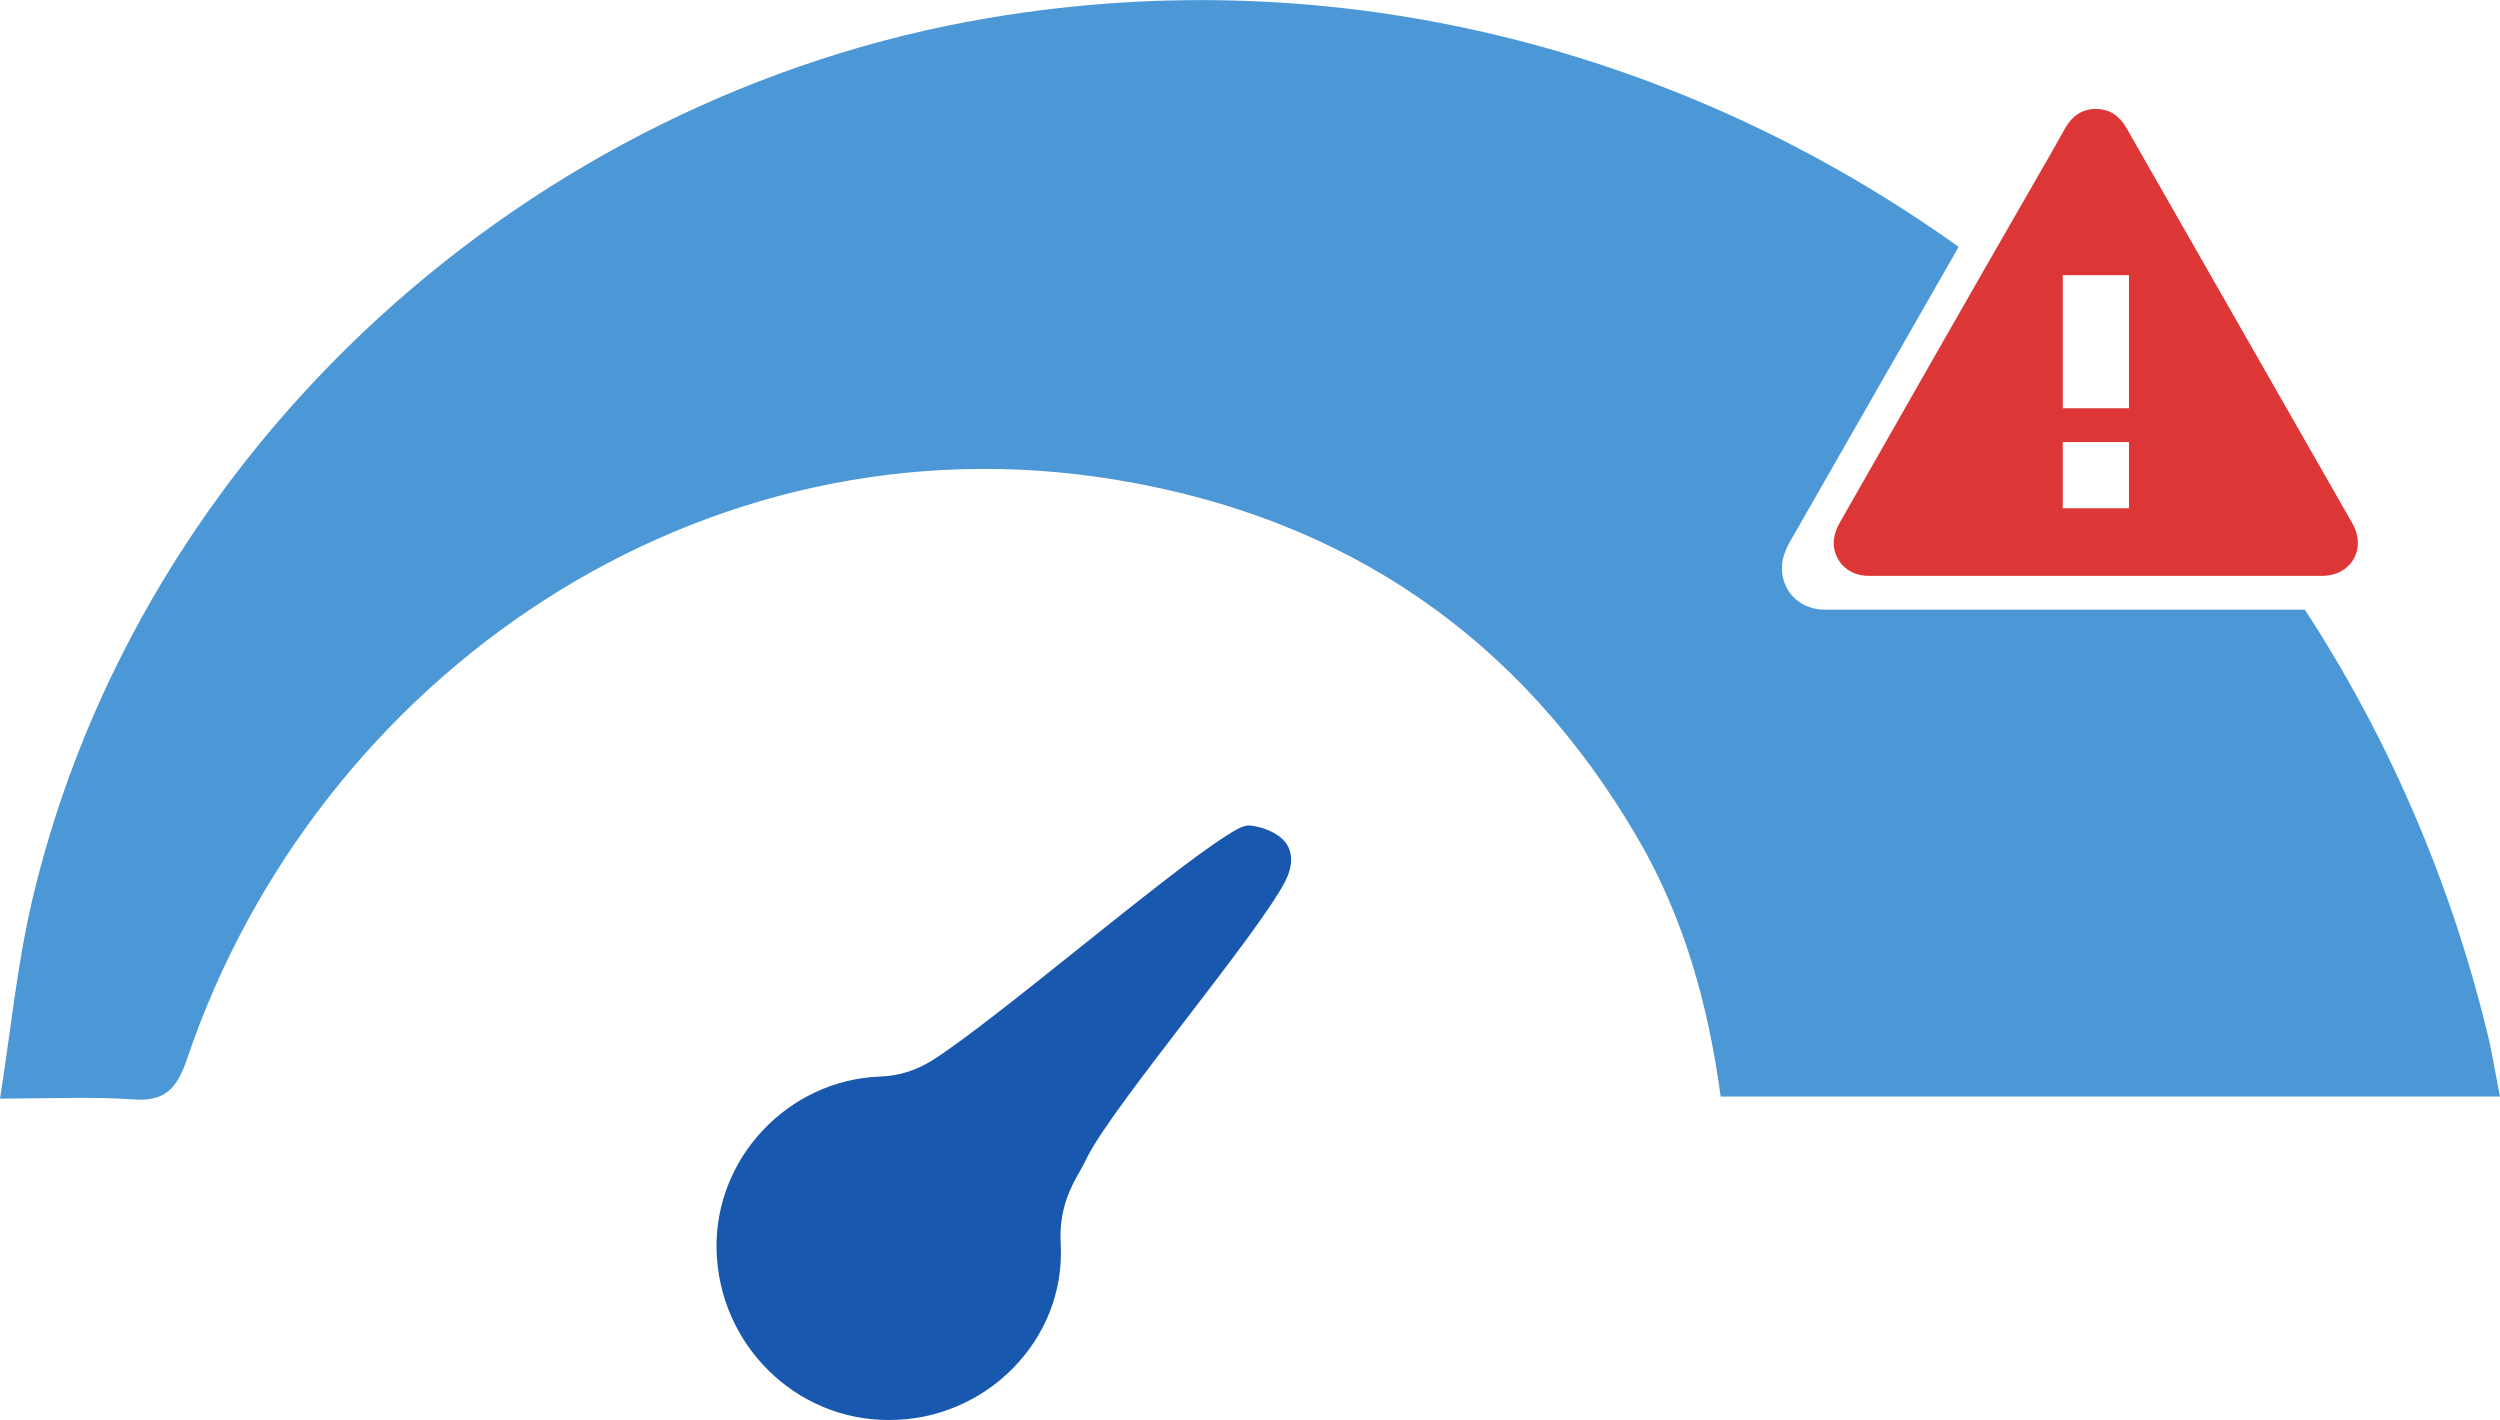 <?xml version="1.0" encoding="utf-8"?>
<!-- Generator: Adobe Illustrator 23.0.1, SVG Export Plug-In . SVG Version: 6.00 Build 0)  -->
<svg version="1.1" id="Layer_1" xmlns="http://www.w3.org/2000/svg" xmlns:xlink="http://www.w3.org/1999/xlink" x="0px" y="0px"
	 viewBox="0 0 362.5 205.9" style="enable-background:new 0 0 362.5 205.9;" xml:space="preserve">
<style type="text/css">
	.st0{fill:#1958AF;}
	.st1{fill:#4C98D6;}
	.st2{fill:#DD3636;}
</style>
<path class="st0" d="M128.8,205.9c-13.5,0-24.6-11-24.9-24.7c-0.3-13.3,10.4-24.6,23.7-25.1c2.8-0.1,5.2-0.9,7.5-2.3
	c8.8-5.5,33.9-27.1,42.7-32.6c1.1-0.7,2.4-1.6,3.5-1.5c1.7,0.2,3.6,0.9,4.8,2.1c1.6,1.7,1.3,4,0.2,6.1c-4.1,7.8-24.4,31.8-28.5,39.6
	c-0.5,1-1,2-1.6,3c-1.7,3-2.6,6-2.4,9.8C154.6,194.3,142.9,206,128.8,205.9z"/>
<path class="st1" d="M361,151.2c-5.4-22.9-14.6-44.1-26.8-62.8c-9.4,0-18.7,0-28.1,0c-13.8,0-27.6,0-41.5,0c-3.8,0-6.5-2.9-6.2-6.6
	c0.1-1,0.5-2.1,1-3c8.2-14.3,16.4-28.7,24.6-43C244.2,7.3,194.2-6,143.4,2.6C76.8,13.8,20.2,64.8,4.7,130.4
	c-2.2,9.3-3.1,18.8-4.7,28.9c7.2,0,13.2-0.3,19.1,0.1c4.7,0.4,6.5-1.4,8-5.8c18.8-55.5,74.5-94.1,134.9-84
	c33.1,5.5,58.5,22.8,75.5,52c6.7,11.5,10.2,24.1,12,37.4c37.6,0,74.8,0,113,0C361.9,156,361.5,153.6,361,151.2z"/>
<g>
	<path class="st2" d="M303.9,83.5c-11,0-22,0-33,0c-3,0-5.2-2.3-5-5.2c0.1-0.8,0.4-1.7,0.8-2.4c9.4-16.5,18.8-33,28.3-49.5
		c1.5-2.6,3-5.2,4.5-7.9c1-1.7,2.4-2.7,4.4-2.7s3.4,1,4.4,2.7c10.9,19.1,21.9,38.3,32.8,57.4c2.1,3.7-0.2,7.6-4.4,7.6
		C325.8,83.5,314.9,83.5,303.9,83.5z M308.7,59.2c0-6.5,0-12.9,0-19.3c-3.2,0-6.4,0-9.6,0c0,6.5,0,12.9,0,19.3
		C302.4,59.2,305.5,59.2,308.7,59.2z M299.1,64.1c0,3.2,0,6.4,0,9.6c3.2,0,6.4,0,9.6,0c0-3.2,0-6.4,0-9.6
		C305.5,64.1,302.4,64.1,299.1,64.1z"/>
</g>
</svg>
